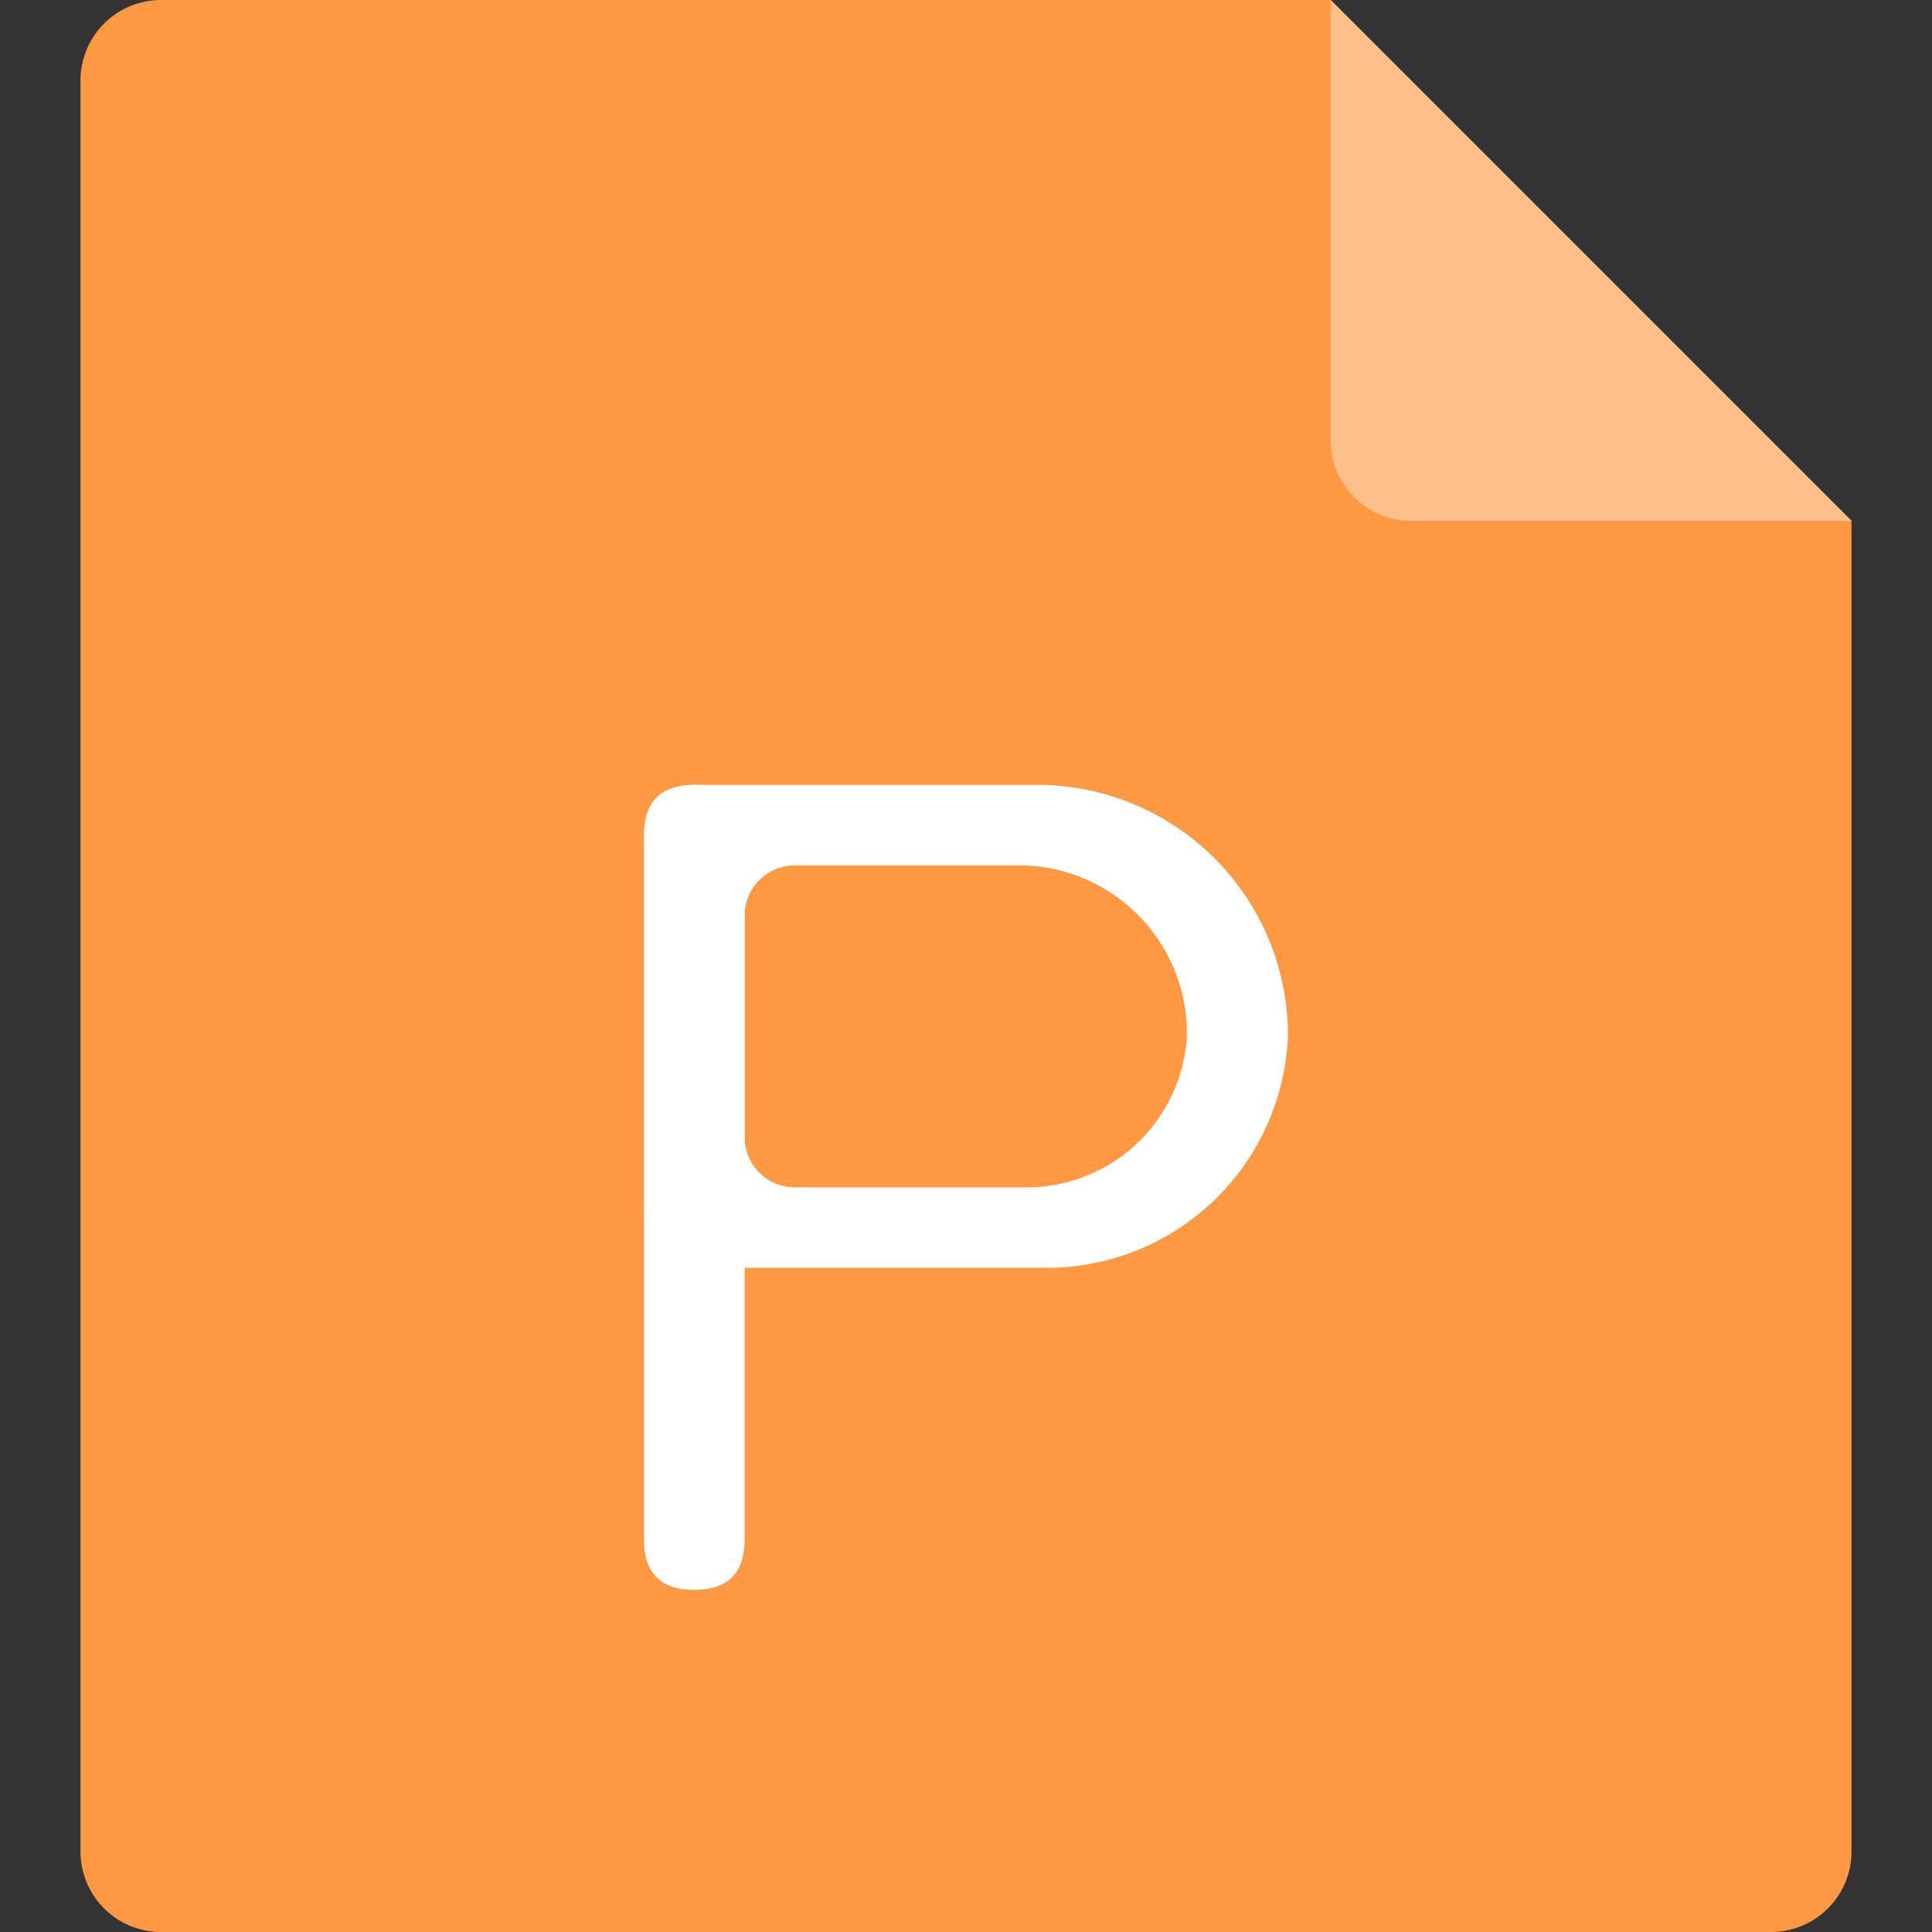 <svg viewBox='0 0 1024 1024' xmlns='http://www.w3.org/2000/svg' width='16px' height='16px'>
<rect x="0" y="0" width="1024" height="1024" fill="#333333" stroke="none"/>
<path d='M981.333 276.053V981.333a42.667 42.667 0 0 1-42.667 42.667H85.333a42.667 42.667 0 0 1-42.667-42.667V42.667a42.667 42.667 0 0 1 42.667-42.667h619.947z' fill='rgb(254,152,67)'/>
<path d='M705.28 233.387V0L981.333 276.053H747.947a42.667 42.667 0 0 1-42.667-42.667z' fill='rgb(253,191,138)' />
<path d='M341.333 842.667m0-26.667l0-373.333q0-26.667 26.667-26.667l0 0q26.667 0 26.667 26.667l0 373.333q0 26.667-26.667 26.667l0 0q-26.667 0-26.667-26.667Z' fill='rgb(255,255,255)' />
<path d='M548.48 416h-180.48A26.667 26.667 0 0 0 341.333 442.667v202.667a26.667 26.667 0 0 0 26.667 26.667H554.667a128 128 0 0 0 128-123.947 132.907 132.907 0 0 0-134.187-132.053z m55.893 188.373a85.333 85.333 0 0 1-60.373 24.96h-122.667a26.667 26.667 0 0 1-26.667-26.667v-117.333a26.667 26.667 0 0 1 26.667-26.667h117.12a89.173 89.173 0 0 1 90.667 90.24 85.333 85.333 0 0 1-24.747 55.467z' fill='rgb(255,255,255)' />
</svg>